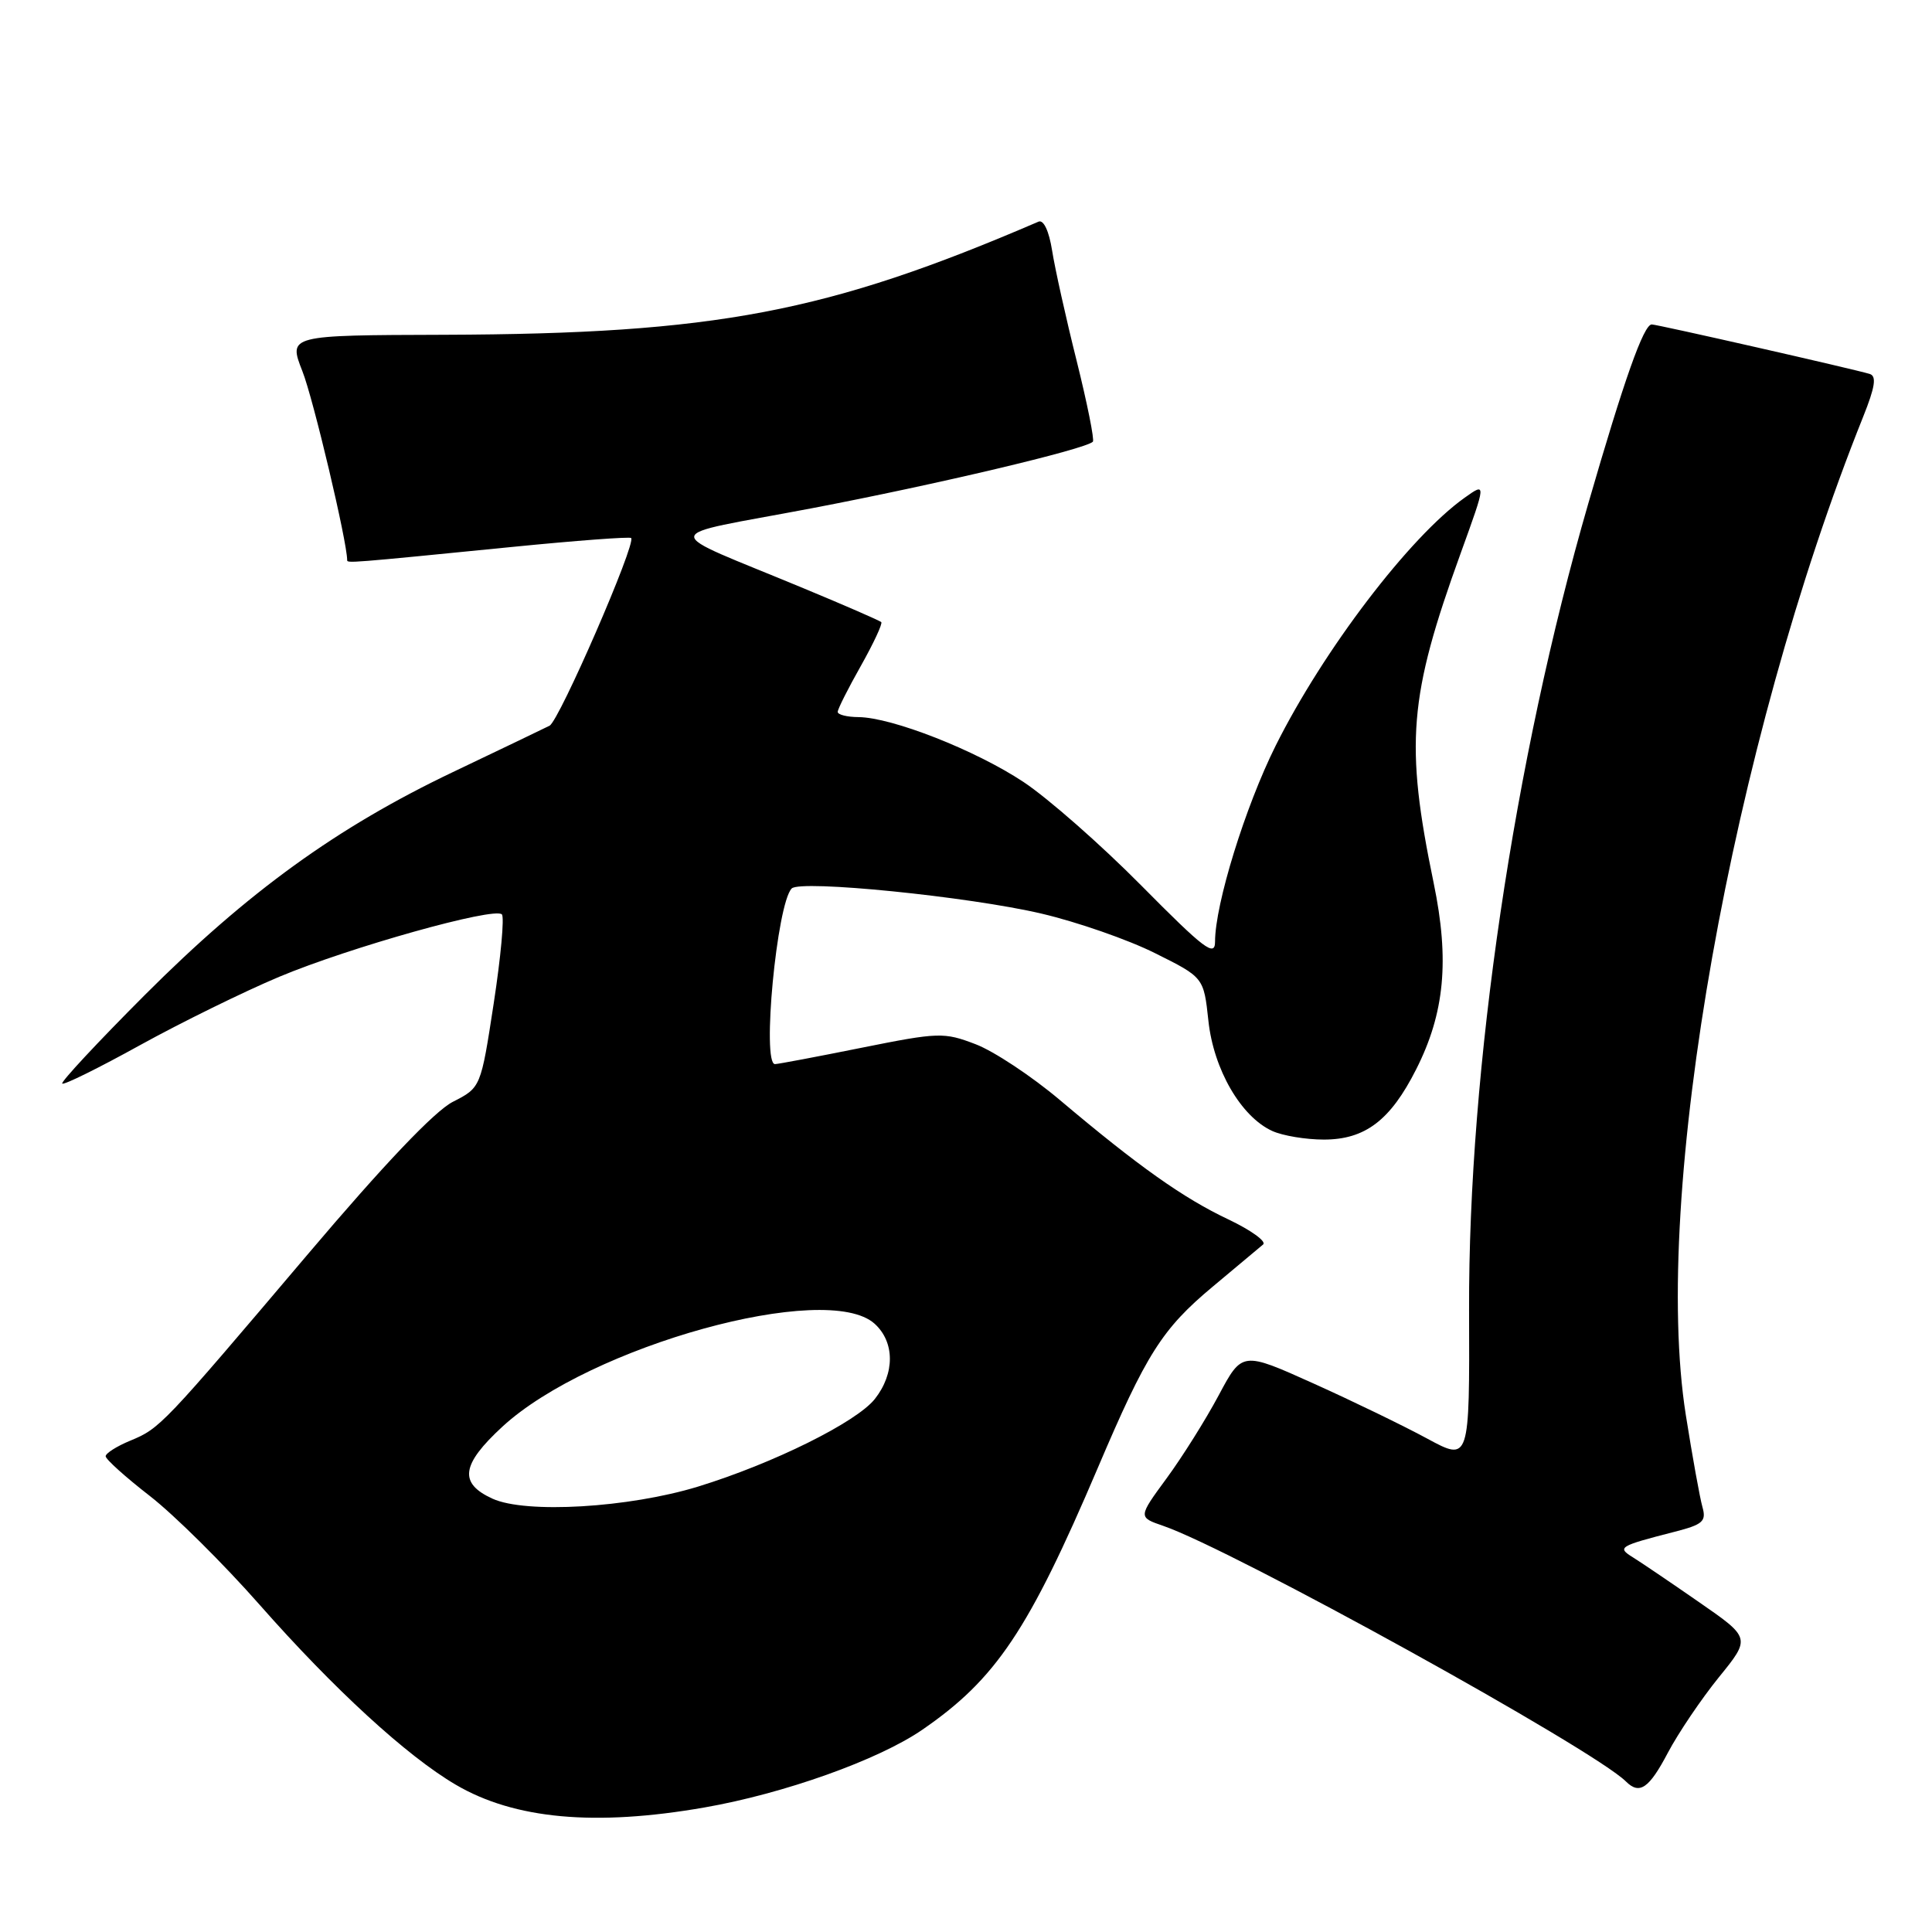 <?xml version="1.0" encoding="UTF-8" standalone="no"?>
<!DOCTYPE svg PUBLIC "-//W3C//DTD SVG 1.1//EN" "http://www.w3.org/Graphics/SVG/1.1/DTD/svg11.dtd" >
<svg xmlns="http://www.w3.org/2000/svg" xmlns:xlink="http://www.w3.org/1999/xlink" version="1.1" viewBox="0 0 256 256">
 <g >
 <path fill="currentColor"
d=" M 93.34 239.50 C 103.89 237.66 116.40 233.20 122.21 229.20 C 131.98 222.48 136.29 216.04 145.47 194.49 C 151.89 179.40 153.98 176.09 160.69 170.49 C 163.89 167.82 166.89 165.31 167.37 164.90 C 167.84 164.50 165.77 163.01 162.77 161.58 C 156.80 158.76 150.88 154.57 140.45 145.77 C 136.71 142.61 131.68 139.28 129.26 138.36 C 125.08 136.76 124.39 136.78 114.13 138.84 C 108.22 140.03 103.07 141.00 102.69 141.00 C 100.92 141.00 102.93 119.78 104.90 117.73 C 106.03 116.55 128.39 118.80 138.01 121.06 C 142.71 122.16 149.47 124.51 153.03 126.29 C 159.50 129.51 159.50 129.51 160.12 135.26 C 160.81 141.71 164.44 147.97 168.58 149.86 C 169.96 150.49 173.04 151.00 175.41 151.00 C 180.88 151.00 184.23 148.46 187.64 141.71 C 191.42 134.26 192.09 127.24 189.97 117.01 C 186.15 98.53 186.66 92.33 193.55 73.30 C 196.95 63.90 196.95 63.90 194.06 65.96 C 186.78 71.14 175.37 86.12 169.03 98.81 C 165.00 106.89 161.00 119.82 161.00 124.77 C 161.00 126.85 159.57 125.77 151.25 117.36 C 145.88 111.93 138.84 105.75 135.61 103.61 C 129.26 99.40 118.19 95.06 113.75 95.02 C 112.24 95.01 111.00 94.70 111.00 94.33 C 111.00 93.96 112.38 91.22 114.07 88.23 C 115.75 85.24 116.97 82.63 116.77 82.43 C 116.57 82.24 111.93 80.21 106.45 77.94 C 87.06 69.88 86.92 71.27 107.50 67.36 C 124.03 64.21 143.80 59.53 144.81 58.53 C 145.04 58.30 144.07 53.47 142.66 47.80 C 141.24 42.14 139.78 35.56 139.41 33.20 C 139.00 30.61 138.28 29.08 137.61 29.37 C 109.61 41.42 94.81 44.24 58.85 44.36 C 38.20 44.42 38.20 44.42 40.07 49.19 C 41.51 52.82 46.00 71.79 46.00 74.21 C 46.00 74.64 46.06 74.64 67.89 72.47 C 76.35 71.63 83.43 71.10 83.63 71.29 C 84.33 71.99 74.10 95.51 72.82 96.16 C 72.09 96.53 66.33 99.29 60.00 102.31 C 44.62 109.65 32.85 118.17 19.19 131.84 C 12.96 138.08 8.03 143.37 8.25 143.58 C 8.46 143.80 13.11 141.50 18.57 138.48 C 24.03 135.47 32.33 131.39 37.00 129.43 C 46.31 125.53 65.49 120.15 66.50 121.16 C 66.85 121.51 66.36 126.82 65.42 132.95 C 63.71 144.11 63.71 144.11 60.00 146.00 C 57.59 147.23 50.88 154.28 40.79 166.19 C 21.49 188.96 21.21 189.26 17.25 190.90 C 15.46 191.64 14.00 192.57 14.00 192.96 C 14.00 193.36 16.64 195.73 19.86 198.23 C 23.08 200.73 29.62 207.21 34.40 212.64 C 44.22 223.79 53.92 232.70 60.40 236.49 C 68.17 241.05 78.86 242.03 93.34 239.50 Z  M 221.00 232.25 C 222.38 229.64 225.41 225.15 227.74 222.27 C 231.99 217.04 231.99 217.04 225.10 212.27 C 221.32 209.65 217.38 206.98 216.36 206.35 C 214.24 205.04 214.52 204.86 221.85 202.98 C 225.65 202.01 226.12 201.59 225.58 199.68 C 225.24 198.48 224.25 193.00 223.38 187.50 C 218.81 158.58 229.44 98.73 246.88 55.22 C 248.46 51.28 248.68 49.84 247.75 49.55 C 245.69 48.92 219.55 42.98 218.86 42.99 C 217.79 43.01 215.21 50.29 210.45 66.74 C 200.60 100.75 194.56 141.62 194.66 173.58 C 194.73 193.66 194.73 193.66 189.11 190.62 C 186.03 188.95 179.25 185.66 174.05 183.32 C 164.59 179.06 164.59 179.06 161.47 184.91 C 159.75 188.13 156.65 193.07 154.57 195.90 C 150.80 201.04 150.80 201.04 154.15 202.19 C 163.34 205.36 211.13 231.76 215.45 236.06 C 217.25 237.85 218.51 236.98 221.00 232.25 Z  M 65.25 198.58 C 60.77 196.53 61.11 194.08 66.56 189.05 C 78.18 178.34 109.54 169.67 115.89 175.40 C 118.57 177.83 118.59 181.98 115.93 185.36 C 113.51 188.44 102.45 193.92 92.50 196.98 C 83.33 199.79 69.67 200.60 65.25 198.58 Z "/>
</g>
</svg>